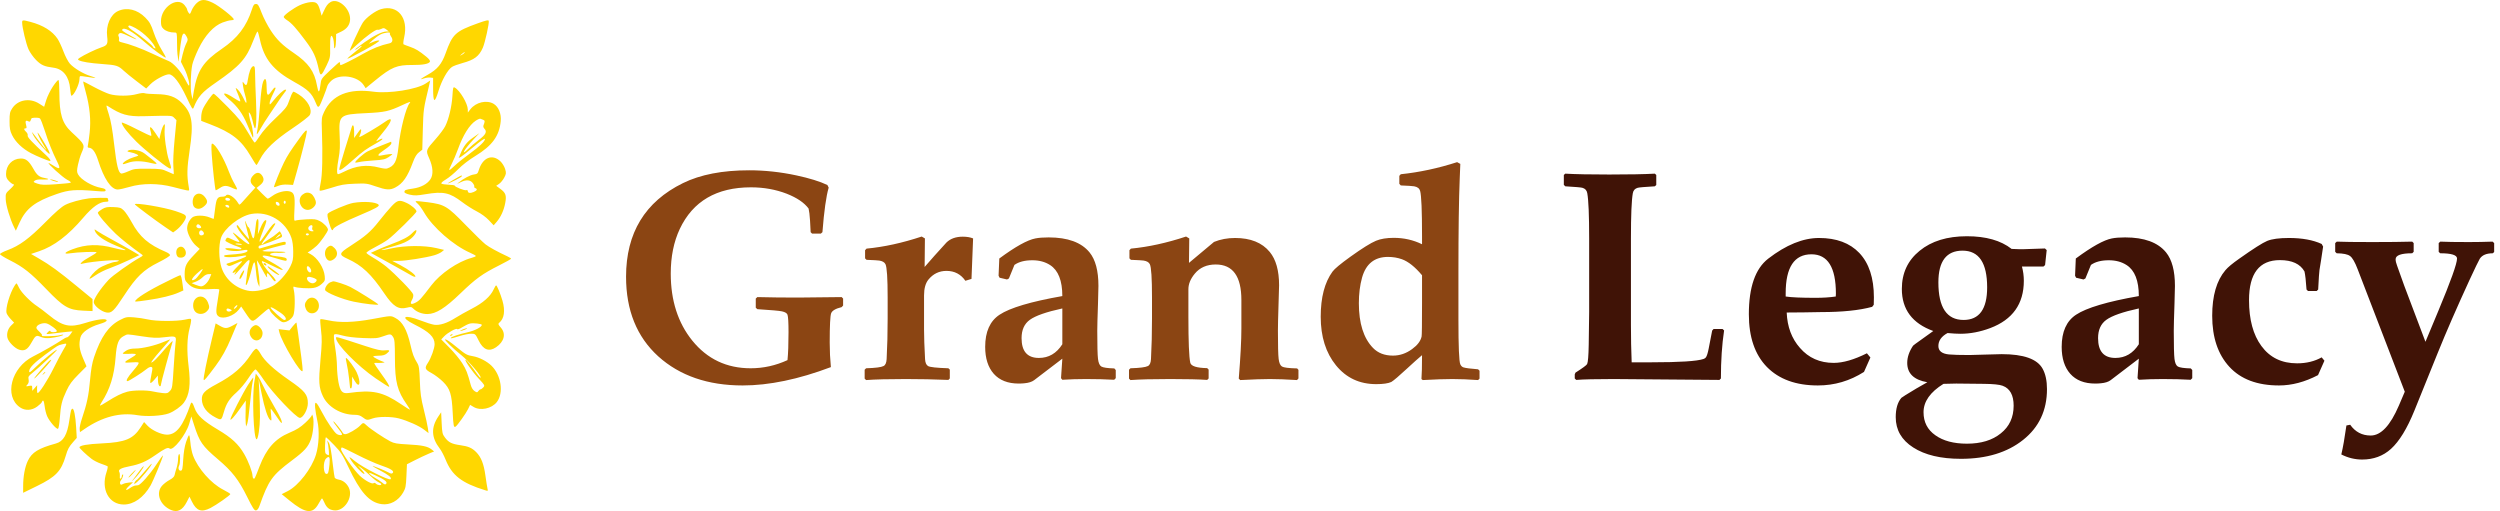 <svg width="587" height="120" viewBox="0 0 587 120" fill="none" xmlns="http://www.w3.org/2000/svg">
<path d="M197.961 71.739L197.619 72.115C196.206 72.457 195.386 72.936 195.158 73.551C194.93 74.143 194.816 76.445 194.816 80.455C194.816 82.392 194.908 84.306 195.09 86.197C187.479 89.068 180.575 90.504 174.377 90.504C166.219 90.504 159.611 88.225 154.553 83.668C149.517 79.088 146.999 72.856 146.999 64.972C146.999 54.695 151.454 47.369 160.363 42.994C164.442 40.989 169.626 39.986 175.915 39.986C179.561 39.986 183.252 40.385 186.989 41.183C190.065 41.843 192.492 42.595 194.27 43.438L194.577 44.054C193.985 46.059 193.495 49.545 193.107 54.513L192.731 54.855H190.681L190.339 54.513C190.339 54.08 190.293 53.191 190.202 51.847C190.111 50.48 189.997 49.523 189.86 48.976C188.858 47.608 187.149 46.446 184.733 45.489C182.136 44.487 179.333 43.985 176.325 43.985C168.259 43.985 162.688 47.244 159.611 53.761C158.199 56.769 157.492 60.255 157.492 64.22C157.492 70.554 159.178 75.807 162.551 79.977C166.06 84.306 170.629 86.471 176.257 86.471C179.242 86.471 182.124 85.833 184.904 84.557C185.064 82.962 185.144 80.774 185.144 77.994C185.144 75.738 185.064 74.371 184.904 73.893C184.768 73.528 184.335 73.266 183.605 73.106C182.99 72.97 181.065 72.799 177.829 72.594L177.453 72.252V70.099L177.829 69.757C181.133 69.848 184.597 69.882 188.22 69.859C190.316 69.837 193.449 69.802 197.619 69.757L197.961 70.099V71.739ZM228.483 55.982L228.244 62.066C228.221 63.069 228.176 64.208 228.107 65.484L226.672 65.929C225.601 64.379 224.12 63.605 222.229 63.605C220.52 63.605 219.107 64.288 217.99 65.655C217.307 66.498 216.965 67.74 216.965 69.381V77.379C216.965 79.042 217.045 81.355 217.204 84.317C217.25 85.16 217.489 85.707 217.922 85.958C218.355 86.209 219.938 86.38 222.673 86.471L223.015 86.778V88.863L222.673 89.205C219.323 89.068 215.996 89 212.692 89C208.614 89 205.503 89.08 203.361 89.239L203.02 88.897V86.812L203.361 86.471C205.549 86.402 206.905 86.231 207.429 85.958C207.884 85.753 208.135 85.206 208.181 84.317C208.34 81.355 208.42 78.176 208.42 74.781V69.894C208.42 65.336 208.249 62.716 207.907 62.032C207.679 61.577 207.189 61.292 206.438 61.178C206.164 61.132 205.173 61.075 203.464 61.007L203.122 60.665V58.751L203.464 58.375C207.565 57.988 211.883 57.042 216.418 55.538L217.17 55.982L217.102 62.682C218.514 61.041 220.223 59.127 222.229 56.94C223.163 56.028 224.439 55.572 226.057 55.572C227.014 55.572 227.823 55.709 228.483 55.982ZM261.979 88.795L261.604 89.171C259.689 89.057 257.491 89 255.007 89C253.07 89 251.213 89.057 249.436 89.171L249.128 88.795L249.436 84.215L242.805 89.273C242.281 89.661 241.529 89.9 240.549 89.991C240.161 90.037 239.706 90.06 239.182 90.06C236.652 90.06 234.704 89.296 233.337 87.769C231.993 86.243 231.32 84.135 231.32 81.446C231.32 77.892 232.448 75.374 234.704 73.893C237.142 72.275 242.053 70.816 249.436 69.518C249.436 65.894 248.479 63.468 246.564 62.237C245.402 61.485 244.012 61.109 242.395 61.109C240.617 61.109 239.216 61.474 238.19 62.203L236.892 65.382L236.447 65.621L234.704 65.211L234.465 64.732L234.636 60.699C238.396 57.919 241.221 56.347 243.112 55.982C243.91 55.823 244.947 55.743 246.223 55.743C250.712 55.743 253.913 56.917 255.827 59.264C257.217 60.973 257.912 63.593 257.912 67.125C257.912 67.991 257.878 69.381 257.81 71.295C257.696 74.485 257.639 76.616 257.639 77.686C257.639 81.127 257.696 83.326 257.81 84.283C257.924 85.217 258.186 85.81 258.596 86.061C259.029 86.311 260.043 86.459 261.638 86.505L261.979 86.881V88.795ZM249.436 80.831V72.423C245.676 73.243 243.135 74.132 241.813 75.089C240.515 76.023 239.865 77.459 239.865 79.395C239.865 82.495 241.221 84.044 243.933 84.044C246.234 84.044 248.068 82.973 249.436 80.831ZM304.875 88.863L304.533 89.239C302.027 89.08 299.908 89 298.176 89C296.581 89 294.257 89.08 291.203 89.239L290.861 88.897C291.271 83.816 291.477 79.897 291.477 77.14V70.44C291.477 64.88 289.471 62.101 285.461 62.101C283.365 62.101 281.724 62.818 280.539 64.254C279.536 65.462 279.035 66.681 279.035 67.911V74.303C279.035 80.204 279.183 83.828 279.479 85.172C279.662 85.969 280.983 86.391 283.444 86.436L283.786 86.778V88.863L283.444 89.205C281.507 89.068 278.614 89 274.763 89C270.684 89 267.574 89.08 265.432 89.239L265.09 88.897V86.812L265.432 86.471C267.619 86.402 268.975 86.231 269.499 85.958C269.955 85.753 270.205 85.206 270.251 84.317C270.41 81.355 270.49 78.176 270.49 74.781V69.894C270.49 65.336 270.319 62.716 269.978 62.032C269.75 61.577 269.26 61.292 268.508 61.178C268.234 61.132 267.243 61.075 265.534 61.007L265.192 60.665V58.751L265.534 58.375C269.636 57.988 273.954 57.042 278.488 55.538L279.24 55.982L279.172 61.725L285.051 56.803C286.555 56.188 288.207 55.88 290.007 55.88C293.63 55.88 296.341 56.974 298.142 59.161C299.6 60.938 300.329 63.547 300.329 66.988C300.329 67.376 300.284 68.959 300.192 71.739C300.101 74.519 300.056 76.502 300.056 77.686C300.056 81.127 300.113 83.326 300.227 84.283C300.34 85.217 300.603 85.81 301.013 86.061C301.423 86.311 302.608 86.459 304.567 86.505L304.875 86.847V88.863ZM347.395 88.897L347.053 89.239C344.82 89.08 342.803 89 341.003 89C339.294 89 336.981 89.08 334.064 89.239L333.757 89C333.848 87.883 333.894 86.015 333.894 83.394C333.073 84.078 331.9 85.126 330.373 86.539C328.482 88.294 327.251 89.342 326.682 89.684C325.952 90.025 324.768 90.196 323.127 90.196C319.23 90.196 316.086 88.727 313.693 85.787C311.301 82.848 310.104 79.042 310.104 74.371C310.104 69.837 311.027 66.305 312.873 63.775C313.352 63.115 314.764 61.941 317.111 60.255C319.846 58.295 321.84 57.053 323.093 56.529C324.187 56.074 325.576 55.846 327.263 55.846C329.632 55.846 331.843 56.347 333.894 57.35V55.435C333.894 49.443 333.745 45.911 333.449 44.84C333.29 44.247 332.823 43.883 332.048 43.746C331.683 43.678 330.635 43.609 328.903 43.541L328.562 43.165V41.285L328.903 40.909C333.278 40.453 337.688 39.508 342.131 38.072L342.883 38.482C342.883 38.574 342.837 39.702 342.746 41.866C342.541 46.765 342.438 54.125 342.438 63.946V74.986C342.438 81.389 342.587 84.91 342.883 85.548C343.065 85.935 343.316 86.174 343.635 86.266C344.136 86.425 345.275 86.573 347.053 86.71L347.395 87.052V88.897ZM333.894 71.056V64.63C332.253 62.67 330.681 61.417 329.177 60.87C328.151 60.505 327.058 60.323 325.896 60.323C322.751 60.323 320.723 61.941 319.812 65.177C319.31 66.977 319.06 68.982 319.06 71.192C319.06 75.909 320.165 79.407 322.375 81.686C323.537 82.893 325.098 83.497 327.058 83.497C328.675 83.497 330.179 82.984 331.569 81.959C332.823 81.047 333.563 80.068 333.791 79.019C333.859 78.701 333.894 76.046 333.894 71.056Z" fill="#8B4513"/>
<path d="M404.819 77.584C404.318 80.911 404.067 84.671 404.067 88.863L403.726 89.205L378.877 89C374.73 89 371.802 89.068 370.093 89.205L369.751 88.863V87.906L369.922 87.496C371.608 86.425 372.52 85.753 372.656 85.48C372.861 85.069 372.987 83.554 373.032 80.934L373.135 73.277V55.948C373.135 50.525 372.987 46.993 372.69 45.352C372.576 44.692 372.189 44.27 371.528 44.088C371.187 43.997 369.854 43.883 367.529 43.746L367.188 43.404V41.08L367.529 40.773C369.876 40.909 373.317 40.977 377.852 40.977C382.546 40.977 386.112 40.909 388.55 40.773L388.892 41.08V43.438L388.55 43.746C386.226 43.883 384.893 43.997 384.551 44.088C383.89 44.27 383.503 44.692 383.389 45.352C383.092 46.993 382.944 50.525 382.944 55.948V76.388C382.944 79.373 383.001 82.267 383.115 85.069H387.764C394.417 85.069 398.496 84.807 400 84.283C400.251 84.192 400.433 84.067 400.547 83.907C400.775 83.588 400.991 82.905 401.196 81.856L402.017 77.618L402.358 77.242H404.443L404.819 77.584ZM439.99 69.825C439.99 70.213 439.979 70.794 439.956 71.568L439.58 72.047C436.572 72.867 432.585 73.277 427.617 73.277C426.729 73.277 425.384 73.3 423.584 73.346C421.784 73.368 420.428 73.38 419.517 73.38C419.653 76.73 420.69 79.498 422.627 81.686C424.655 84.033 427.298 85.206 430.557 85.206C432.744 85.206 435.342 84.454 438.35 82.95L439.17 83.941L437.666 87.325C434.339 89.444 430.728 90.504 426.831 90.504C421.704 90.504 417.716 89.057 414.868 86.163C412.043 83.269 410.63 79.145 410.63 73.79C410.63 67.433 412.145 63.08 415.176 60.733C419.368 57.498 423.345 55.88 427.104 55.88C431.183 55.88 434.339 57.053 436.572 59.4C438.851 61.816 439.99 65.291 439.99 69.825ZM431.069 68.936C431.069 62.784 429.155 59.708 425.327 59.708C421.294 59.708 419.277 62.761 419.277 68.868V69.62C420.599 69.825 422.946 69.928 426.318 69.928C428.073 69.928 429.645 69.825 431.035 69.62C431.058 69.301 431.069 69.073 431.069 68.936ZM480.63 91.358C480.63 96.349 478.761 100.325 475.024 103.287C471.31 106.249 466.445 107.73 460.43 107.73C455.713 107.73 451.976 106.842 449.219 105.064C446.484 103.31 445.117 100.94 445.117 97.955C445.117 95.95 445.562 94.435 446.45 93.409C446.541 93.295 447.749 92.543 450.073 91.153C451.19 90.493 452.01 90.025 452.534 89.752C449.39 89.205 447.817 87.69 447.817 85.206C447.817 83.884 448.273 82.54 449.185 81.173C449.253 81.082 449.868 80.626 451.03 79.806C451.577 79.418 452.546 78.723 453.936 77.721C449.014 75.943 446.553 72.651 446.553 67.843C446.553 64.129 447.943 61.144 450.723 58.888C453.503 56.609 457.205 55.47 461.831 55.47C466.297 55.47 469.795 56.461 472.324 58.443C473.76 58.512 474.683 58.535 475.093 58.512C476.209 58.466 477.896 58.409 480.151 58.341L480.562 58.717L480.186 62.237L479.81 62.579H474.751C475.047 63.673 475.195 64.789 475.195 65.929C475.195 71.352 472.563 75.055 467.3 77.037C464.93 77.926 462.594 78.37 460.293 78.37C459.518 78.37 458.516 78.313 457.285 78.199C455.85 78.974 455.132 79.988 455.132 81.241C455.132 82.403 455.964 83.064 457.627 83.224C458.584 83.315 460.179 83.36 462.412 83.36C463.118 83.36 464.349 83.326 466.104 83.258C467.858 83.189 469.157 83.155 470 83.155C475.15 83.155 478.351 84.295 479.604 86.573C480.288 87.804 480.63 89.399 480.63 91.358ZM466.582 67.467C466.582 61.725 464.657 58.853 460.806 58.853C457.023 58.853 455.132 61.337 455.132 66.305C455.132 72.184 457.103 75.123 461.045 75.123C464.736 75.123 466.582 72.571 466.582 67.467ZM472.803 95.255C472.803 92.771 471.937 91.21 470.205 90.572C469.476 90.299 468.018 90.151 465.83 90.128L459.336 90.06C458.607 90.06 457.604 90.082 456.328 90.128C453.206 92.065 451.646 94.287 451.646 96.793C451.646 99.094 452.568 100.895 454.414 102.193C456.26 103.515 458.732 104.176 461.831 104.176C465.158 104.176 467.812 103.367 469.795 101.749C471.8 100.154 472.803 97.989 472.803 95.255ZM514.741 88.795L514.365 89.171C512.451 89.057 510.252 89 507.769 89C505.832 89 503.975 89.057 502.197 89.171L501.89 88.795L502.197 84.215L495.566 89.273C495.042 89.661 494.29 89.9 493.311 89.991C492.923 90.037 492.467 90.06 491.943 90.06C489.414 90.06 487.466 89.296 486.099 87.769C484.754 86.243 484.082 84.135 484.082 81.446C484.082 77.892 485.21 75.374 487.466 73.893C489.904 72.275 494.814 70.816 502.197 69.518C502.197 65.894 501.24 63.468 499.326 62.237C498.164 61.485 496.774 61.109 495.156 61.109C493.379 61.109 491.978 61.474 490.952 62.203L489.653 65.382L489.209 65.621L487.466 65.211L487.227 64.732L487.397 60.699C491.157 57.919 493.983 56.347 495.874 55.982C496.672 55.823 497.708 55.743 498.984 55.743C503.473 55.743 506.675 56.917 508.589 59.264C509.979 60.973 510.674 63.593 510.674 67.125C510.674 67.991 510.64 69.381 510.571 71.295C510.457 74.485 510.4 76.616 510.4 77.686C510.4 81.127 510.457 83.326 510.571 84.283C510.685 85.217 510.947 85.81 511.357 86.061C511.79 86.311 512.804 86.459 514.399 86.505L514.741 86.881V88.795ZM502.197 80.831V72.423C498.438 73.243 495.897 74.132 494.575 75.089C493.276 76.023 492.627 77.459 492.627 79.395C492.627 82.495 493.983 84.044 496.694 84.044C498.996 84.044 500.83 82.973 502.197 80.831ZM545.776 84.693L544.272 88.077C541.174 89.695 538.12 90.504 535.112 90.504C530.031 90.504 526.146 89.046 523.457 86.129C520.768 83.212 519.424 79.213 519.424 74.132C519.424 69.438 520.461 65.872 522.534 63.434C523.104 62.75 524.186 61.85 525.781 60.733C529.062 58.409 531.25 57.019 532.344 56.563C533.46 56.108 535.158 55.88 537.437 55.88C540.535 55.88 543.099 56.347 545.127 57.281L545.469 57.897C545.446 58.193 545.286 59.252 544.99 61.075L544.614 63.399C544.546 63.787 544.443 65.314 544.307 67.98L543.965 68.321H541.914L541.572 67.98C541.436 65.951 541.276 64.539 541.094 63.741C540.091 61.964 538.166 61.075 535.317 61.075C530.487 61.075 528.071 64.208 528.071 70.475C528.071 75.032 529.04 78.621 530.977 81.241C532.959 83.953 535.75 85.309 539.351 85.309C541.538 85.309 543.464 84.841 545.127 83.907L545.776 84.693ZM585.63 59.161L585.322 59.469C583.818 59.469 582.793 59.902 582.246 60.768C581.95 61.269 581.141 62.944 579.819 65.792C576.834 72.286 574.362 77.96 572.402 82.814L566.899 96.417C565.19 100.632 563.356 103.629 561.396 105.406C559.551 107.07 557.295 107.901 554.629 107.901C552.943 107.901 551.313 107.503 549.741 106.705C550.129 105.087 550.527 102.82 550.938 99.903L551.826 99.732C553.011 101.419 554.618 102.262 556.646 102.262C559.038 102.262 561.237 99.926 563.242 95.255L564.644 91.974L553.569 63.194C552.931 61.531 552.339 60.505 551.792 60.118C551.268 59.708 550.22 59.492 548.647 59.469L548.306 59.127V57.076L548.682 56.734C550.14 56.803 552.931 56.837 557.056 56.837C560.884 56.837 563.994 56.803 566.387 56.734L566.729 57.076V59.127L566.387 59.469C563.789 59.469 562.49 59.936 562.49 60.87C562.49 61.28 562.604 61.782 562.832 62.374C563.197 63.422 563.755 64.983 564.507 67.057L569.497 80.25L572.505 73.038C575.444 65.997 576.914 61.884 576.914 60.699C576.914 59.879 575.592 59.469 572.949 59.469L572.607 59.127V57.076L572.983 56.734C574.305 56.803 576.538 56.837 579.683 56.837C581.46 56.837 583.317 56.803 585.254 56.734L585.63 57.076V59.161Z" fill="#401306"/>
<path fill-rule="evenodd" clip-rule="evenodd" d="M46.214 0.698C45.768 1.095 45.224 1.875 45.004 2.431C44.627 3.386 44.585 3.417 44.271 2.981C44.087 2.727 43.937 2.386 43.937 2.224C43.937 2.061 43.662 1.597 43.325 1.192C41.599 -0.887 37.795 1.716 37.795 4.976C37.795 6.001 37.901 6.323 38.389 6.781C38.973 7.329 39.913 7.637 41.005 7.637C41.545 7.637 41.557 7.686 41.566 9.97C41.571 11.254 41.62 12.52 41.675 12.783C41.73 13.046 41.798 13.639 41.826 14.099C41.861 14.659 41.935 14.422 42.049 13.381C42.547 8.849 42.754 7.876 43.217 7.876C43.346 7.876 43.618 8.2 43.819 8.595C44.159 9.26 44.152 9.381 43.728 10.211C43.475 10.704 43.091 11.873 42.874 12.808L42.479 14.509L43.331 16.223C44.101 17.772 44.697 20.084 44.327 20.084C44.246 20.084 43.849 19.42 43.445 18.609C42.574 16.859 40.673 14.741 39.614 14.339C39.198 14.181 37.517 13.419 35.877 12.645C33.193 11.378 30.352 10.328 28.499 9.918C27.996 9.807 27.853 9.659 27.936 9.335C27.998 9.097 27.957 8.736 27.846 8.535C27.714 8.296 27.765 8.067 27.993 7.875C28.277 7.637 28.682 7.745 30.151 8.452C31.145 8.93 31.995 9.285 32.04 9.24C32.085 9.194 31.326 8.734 30.355 8.218C29.383 7.701 28.622 7.17 28.663 7.038C28.937 6.16 31.07 7.308 34.016 9.919C35.799 11.499 38.768 13.673 38.925 13.513C38.985 13.453 38.554 12.644 37.968 11.715C37.382 10.787 36.548 8.978 36.114 7.695C35.443 5.708 35.15 5.183 34.137 4.148C32.255 2.226 29.805 1.634 27.712 2.596C25.933 3.415 24.844 5.945 25.157 8.532C25.375 10.335 25.207 10.654 23.788 11.125C22.545 11.538 19.723 12.897 18.706 13.572C18.265 13.865 18.22 13.979 18.487 14.13C19.157 14.51 21.083 14.823 24.071 15.037C27.348 15.273 27.782 15.41 29.055 16.612C29.51 17.041 30.882 18.155 32.105 19.087L34.328 20.782L35.294 19.798C36.334 18.739 38.735 17.451 39.669 17.451C40.674 17.45 42.171 19.399 43.77 22.788C45.064 25.53 45.248 25.807 45.447 25.309C46.505 22.666 47.39 21.666 50.699 19.381C56.319 15.498 57.833 13.809 59.425 9.647C59.898 8.41 60.362 7.397 60.457 7.397C60.551 7.397 60.809 8.252 61.031 9.297C61.998 13.854 64.153 16.516 69.085 19.24C72.323 21.029 73.222 21.89 74.094 24.039C74.555 25.176 74.692 25.286 75.049 24.811C75.272 24.515 76.587 21.172 76.879 20.158C76.963 19.87 77.393 19.312 77.836 18.918C79.723 17.238 84.002 17.84 85.386 19.979L85.856 20.706L88.105 18.871C91.935 15.746 93.177 15.233 96.85 15.259C99.321 15.275 100.747 14.999 100.95 14.463C101.033 14.244 100.713 13.816 100.088 13.31C98.369 11.918 97.616 11.46 96.265 10.989C95.542 10.738 94.861 10.475 94.75 10.406C94.64 10.336 94.705 9.604 94.896 8.779C95.954 4.196 93.384 1.042 89.486 2.139C88.156 2.513 85.942 4.141 85.201 5.29C84.496 6.384 81.93 11.945 82.132 11.945C82.197 11.945 82.958 11.287 83.822 10.482C85.837 8.606 88.26 6.847 88.641 6.985C88.804 7.044 89.207 6.954 89.536 6.786C90.053 6.522 90.215 6.543 90.717 6.933L91.299 7.387L90.77 7.392C89.748 7.402 87.884 8.312 85.646 9.893C84.403 10.771 83.386 11.545 83.386 11.612C83.386 11.768 83.859 11.495 84.391 11.033C84.619 10.834 84.861 10.727 84.929 10.796C84.996 10.864 84.243 11.537 83.254 12.291C82.266 13.045 81.512 13.717 81.579 13.784C81.645 13.852 83.414 12.964 85.509 11.812C87.844 10.528 89.209 9.648 89.034 9.538C88.877 9.44 88.26 9.564 87.662 9.814L86.575 10.268L87.52 9.409C88.039 8.936 88.859 8.344 89.341 8.093C90.219 7.636 91.791 7.457 91.557 7.841C91.488 7.953 91.585 8.249 91.772 8.499C92.345 9.267 92.215 10.002 91.476 10.164C89.331 10.634 87.451 11.385 85.157 12.688C82.847 14.001 80.263 15.296 79.954 15.296C79.893 15.296 79.843 15.135 79.843 14.937C79.843 14.74 79.781 14.578 79.706 14.578C79.631 14.578 78.632 15.461 77.487 16.539C75.447 18.461 75.402 18.527 75.255 19.831C75.022 21.894 74.761 21.985 74.432 20.116C73.841 16.766 72.43 14.78 68.976 12.435C66.347 10.649 65.023 9.361 63.603 7.205C62.85 6.06 61.875 4.181 61.437 3.029C60.759 1.245 60.561 0.934 60.103 0.934C59.664 0.934 59.491 1.164 59.16 2.191C57.854 6.233 55.778 8.955 52.088 11.468C47.733 14.433 46.327 16.557 45.515 21.4L45.194 23.315L44.935 22.118C44.651 20.807 44.768 17.066 45.151 15.177C45.284 14.518 45.935 12.855 46.598 11.481C48.133 8.294 50.167 6.071 52.273 5.279C53.025 4.996 53.895 4.764 54.207 4.764C54.52 4.764 54.827 4.679 54.89 4.576C55.084 4.257 51.463 1.379 49.961 0.658C48.11 -0.23 47.247 -0.221 46.214 0.698ZM77.598 0.492C76.944 0.891 76.594 1.359 76.017 2.61L75.521 3.687L75.176 2.49C74.662 0.705 74.292 0.387 72.874 0.506C72.225 0.56 71.108 0.88 70.394 1.216C68.862 1.936 66.623 3.568 66.618 3.967C66.616 4.121 66.96 4.464 67.382 4.73C68.445 5.399 69.542 6.616 71.748 9.578C73.659 12.142 74.19 13.304 74.888 16.441C75.24 18.025 75.494 17.867 76.698 15.323C77.531 13.562 77.558 13.419 77.514 11.065C77.468 8.59 77.737 7.749 78.189 8.954C78.319 9.3 78.427 10.033 78.429 10.584C78.432 11.319 78.493 11.491 78.661 11.227C78.787 11.03 78.897 10.222 78.904 9.432L78.917 7.996L80.109 7.429C81.498 6.768 82.203 5.768 82.204 4.455C82.206 1.899 79.339 -0.568 77.598 0.492ZM112.205 5.464C106.916 7.368 106.244 7.994 104.624 12.528C103.726 15.043 102.671 16.305 100.423 17.554C98.671 18.527 98.382 18.832 99.63 18.391C100.032 18.25 100.66 18.168 101.027 18.211L101.693 18.288V20.728C101.693 24.185 102.038 24.355 102.958 21.353C103.73 18.835 105.101 16.394 106.125 15.715C106.462 15.491 107.569 15.082 108.585 14.806C111.392 14.044 112.491 13.213 113.377 11.183C113.89 10.007 114.89 5.471 114.761 4.904C114.702 4.646 114.132 4.771 112.205 5.464ZM5.2 5.303C5.207 6.45 6.132 10.324 6.698 11.578C7.026 12.303 7.818 13.428 8.46 14.077C9.654 15.288 10.412 15.624 12.562 15.898C14.83 16.187 16.245 17.999 16.476 20.91C16.544 21.772 16.675 22.477 16.767 22.477C17.343 22.477 18.661 19.754 18.661 18.565C18.661 18.259 18.713 17.957 18.775 17.894C18.838 17.83 19.661 17.911 20.605 18.074C21.549 18.236 22.356 18.334 22.399 18.291C22.441 18.248 21.91 18.046 21.218 17.841C19.591 17.361 17.325 15.994 16.388 14.928C15.982 14.466 15.312 13.185 14.901 12.08C14.49 10.976 13.865 9.64 13.514 9.112C12.29 7.276 10.108 5.917 7.131 5.135C5.301 4.654 5.196 4.664 5.2 5.303ZM30.125 6.189C30.049 6.314 30.594 6.81 31.336 7.291C32.958 8.342 35.906 10.728 35.906 10.989C35.906 11.092 36.067 11.239 36.265 11.316C36.568 11.434 36.582 11.371 36.349 10.922C35.508 9.297 33.011 7.067 31.111 6.247C30.315 5.903 30.3 5.902 30.125 6.189ZM108.425 12.684C107.916 13.106 107.906 13.139 108.353 12.917C108.638 12.776 108.937 12.554 109.016 12.423C109.23 12.073 109.087 12.136 108.425 12.684ZM58.738 16.469C58.535 16.983 58.297 17.955 58.209 18.629C58.019 20.076 57.808 20.285 57.284 19.549C56.912 19.027 56.904 19.052 57.065 20.203C57.157 20.861 57.377 21.817 57.553 22.328C57.73 22.838 57.871 23.538 57.868 23.884C57.863 24.381 57.718 24.212 57.171 23.068C56.791 22.275 56.192 21.359 55.84 21.034C55.164 20.41 55.167 20.435 55.997 22.423C56.287 23.117 56.47 23.74 56.404 23.807C56.338 23.873 55.712 23.545 55.012 23.076C52.58 21.445 51.738 21.637 53.798 23.352C55.762 24.988 56.96 26.661 58.099 29.357C58.641 30.642 59.187 31.908 59.312 32.171C59.658 32.904 59.363 30.165 58.974 29.036C58.797 28.522 58.581 27.671 58.494 27.145C58.35 26.274 58.367 26.228 58.681 26.632C58.872 26.877 59.133 27.577 59.263 28.188C59.392 28.799 59.598 29.568 59.721 29.897C60.128 30.988 60.318 27.951 60.11 23.684C60.005 21.506 59.91 18.782 59.9 17.63C59.885 15.855 59.823 15.535 59.494 15.536C59.264 15.536 58.957 15.915 58.738 16.469ZM61.77 19.213C61.528 19.8 61.271 21.749 61.057 24.627C60.873 27.101 60.61 29.636 60.471 30.261C60.333 30.886 60.264 31.442 60.318 31.496C60.371 31.55 60.76 30.97 61.18 30.207C61.601 29.445 62.467 28.066 63.105 27.145C63.742 26.223 64.682 24.823 65.193 24.033C65.704 23.243 66.406 22.247 66.753 21.819C67.24 21.217 67.298 21.041 67.009 21.041C66.597 21.041 65.238 22.308 64.063 23.788C63.398 24.625 63.307 24.675 63.307 24.2C63.307 23.903 63.626 23.02 64.016 22.238C64.787 20.69 64.825 20.562 64.52 20.562C64.408 20.562 64.019 20.998 63.655 21.53C62.845 22.713 62.609 22.47 62.598 20.442C62.589 18.481 62.268 18.006 61.77 19.213ZM12.449 20.27C11.853 21.155 11.141 22.597 10.865 23.476L10.365 25.072L9.16 24.313C6.963 22.929 4.183 23.423 2.873 25.429C2.315 26.283 2.244 26.622 2.244 28.444C2.244 30.139 2.345 30.704 2.824 31.693C3.622 33.337 5.227 34.879 7.263 35.958C8.637 36.685 11.336 37.796 11.73 37.796C12.048 37.796 11.659 37.218 10.817 36.44C7.457 33.337 6.38 32.183 6.497 31.81C6.566 31.587 6.412 31.222 6.145 30.978C5.587 30.466 5.533 30.137 6.007 30.137C6.274 30.137 6.3 29.978 6.132 29.385C5.87 28.458 6.032 28.145 6.613 28.46C6.966 28.652 7.085 28.604 7.205 28.222C7.287 27.959 7.427 27.729 7.516 27.712C8.237 27.574 9.144 27.618 9.38 27.802C9.537 27.924 10.045 29.216 10.509 30.673C11.377 33.395 12.295 35.686 13.486 38.096C14.271 39.684 14.056 39.856 12.52 38.873C12.005 38.544 11.515 38.275 11.43 38.275C10.999 38.275 14.716 41.654 15.722 42.176C16.507 42.584 16.774 42.827 16.535 42.918C16.341 42.993 14.756 43.151 13.015 43.27C10.381 43.45 9.669 43.425 8.785 43.12C7.789 42.776 7.749 42.73 8.171 42.413C8.471 42.188 9.077 42.1 9.981 42.15C11.508 42.234 11.805 42.003 10.453 41.782C9.232 41.583 8.67 41.125 7.847 39.655C6.794 37.778 6.075 37.193 4.852 37.22C2.862 37.264 1.417 38.797 1.417 40.866C1.417 41.622 1.573 41.987 2.144 42.565C2.544 42.97 3.033 43.302 3.23 43.302C3.432 43.302 3.088 43.762 2.444 44.353C1.308 45.397 1.299 45.416 1.341 46.807C1.382 48.178 2.387 51.525 3.304 53.344L3.721 54.17L4.556 52.339C6.107 48.936 8.214 47.311 13.372 45.538C16.2 44.567 17.727 44.452 22.5 44.85C24.503 45.017 24.803 44.994 24.803 44.672C24.803 44.422 24.475 44.245 23.799 44.13C21.673 43.768 18.951 42.17 18.306 40.906C18.027 40.359 18.027 40.03 18.307 38.677C18.487 37.804 18.853 36.589 19.12 35.976C19.992 33.979 19.989 33.971 16.824 31.036C14.601 28.974 13.942 26.845 13.939 21.713C13.938 20.174 13.846 18.858 13.735 18.788C13.623 18.718 13.045 19.385 12.449 20.27ZM99.978 19.595C97.878 20.994 91.296 22.034 87.726 21.531C81.848 20.702 77.951 22.301 76.087 26.307C75.505 27.556 75.479 27.776 75.582 30.615C75.793 36.491 75.681 41.193 75.288 42.943C75.081 43.864 74.985 44.69 75.074 44.777C75.163 44.864 76.406 44.556 77.835 44.092C80.04 43.377 80.862 43.232 83.268 43.137C85.964 43.031 86.205 43.062 88.214 43.762C90.666 44.617 91.576 44.673 92.785 44.04C94.591 43.095 95.662 41.568 96.957 38.09C97.418 36.849 97.826 36.178 98.379 35.751L99.153 35.153L99.282 30.431C99.412 25.703 99.429 25.583 100.709 20.263C100.891 19.506 101.028 18.895 101.012 18.905C100.997 18.916 100.531 19.226 99.978 19.595ZM20.119 21.579C21.077 25.031 21.381 28.193 21.045 31.203C20.898 32.525 20.714 33.85 20.637 34.146C20.538 34.526 20.599 34.685 20.846 34.685C21.676 34.685 22.399 35.66 23.02 37.615C24.415 42.003 26.09 44.498 27.642 44.498C28.026 44.498 29.271 44.223 30.41 43.885C33.427 42.992 37.193 43.001 40.632 43.908C41.995 44.268 43.419 44.616 43.796 44.682C44.476 44.802 44.48 44.795 44.319 43.873C43.853 41.216 43.894 39.527 44.528 35.283C45.496 28.804 45.14 26.628 42.71 24.191C41.23 22.706 39.607 22.139 36.732 22.104C35.433 22.087 34.18 21.99 33.948 21.887C33.705 21.78 32.947 21.866 32.161 22.089C30.423 22.583 27.386 22.587 25.732 22.097C25.026 21.888 23.37 21.134 22.051 20.422C20.733 19.709 19.606 19.126 19.546 19.126C19.487 19.126 19.744 20.23 20.119 21.579ZM106.229 22.547C106.072 25.026 105.37 27.973 104.542 29.628C104.237 30.237 103.222 31.597 102.286 32.65C99.957 35.271 99.944 35.308 100.757 37.132C101.689 39.221 101.796 41 101.055 42.105C100.299 43.232 98.83 44.009 96.941 44.28C95.189 44.532 94.961 44.626 94.961 45.094C94.961 45.295 95.455 45.534 96.243 45.712C97.31 45.955 97.917 45.937 99.856 45.61C104.13 44.888 105.557 45.196 108.568 47.488C109.491 48.191 111.013 49.157 111.95 49.635C112.973 50.157 114.104 50.983 114.782 51.704L115.911 52.904L116.619 52.088C117.592 50.964 118.317 49.364 118.633 47.639C118.959 45.864 118.747 45.274 117.435 44.312L116.507 43.63L117.189 43.167C117.564 42.912 118.104 42.257 118.39 41.712C118.865 40.805 118.883 40.632 118.602 39.681C118.431 39.105 117.944 38.306 117.512 37.893C115.586 36.052 113.311 36.983 112.408 39.983C112.178 40.749 112.038 40.868 111.238 40.976C110.385 41.092 108.824 41.925 107.647 42.892C107.22 43.242 107.297 43.231 108.067 42.832C109.393 42.145 110.4 42.193 111.003 42.971C111.271 43.315 111.431 43.693 111.36 43.81C111.288 43.927 111.396 44.088 111.599 44.167C112.179 44.392 112.035 44.733 111.213 45.083C110.39 45.434 109.843 45.342 109.843 44.854C109.843 44.676 109.666 44.59 109.428 44.653C108.993 44.768 106.773 43.88 106.77 43.59C106.768 43.497 106.113 43.398 105.314 43.37C104.514 43.342 103.762 43.221 103.643 43.1C103.512 42.967 103.921 42.588 104.686 42.137C105.378 41.728 106.672 40.655 107.561 39.751C108.57 38.725 110.1 37.545 111.637 36.608C115.578 34.204 117.252 31.902 117.572 28.443C117.731 26.726 117.076 25.1 115.941 24.399C114.321 23.398 111.75 23.981 110.458 25.642L109.848 26.427L109.84 25.709C109.825 24.324 107.98 21.218 106.79 20.572C106.402 20.362 106.356 20.526 106.229 22.547ZM68.403 22.298C68.221 22.725 67.898 23.581 67.683 24.2C67.369 25.106 66.786 25.801 64.672 27.79C63.053 29.313 61.659 30.874 61.027 31.872C60.464 32.761 59.913 33.488 59.803 33.488C59.693 33.488 58.933 32.33 58.114 30.915C56.878 28.777 56.101 27.804 53.527 25.17C51.822 23.426 50.311 21.998 50.169 21.998C49.846 21.998 48.056 24.562 47.591 25.69C47.4 26.152 47.244 26.947 47.244 27.455V28.379L49.311 29.17C54.379 31.11 56.645 32.878 58.807 36.579C59.506 37.775 60.14 38.754 60.216 38.753C60.292 38.753 60.664 38.151 61.043 37.417C62.239 35.098 64.467 32.967 68.623 30.167C70.772 28.719 72.546 27.352 72.741 26.992C73.433 25.713 72.273 23.546 70.175 22.198C69.595 21.825 69.033 21.52 68.926 21.52C68.82 21.52 68.584 21.87 68.403 22.298ZM94.488 24.666C91.311 26.149 90.391 26.354 85.93 26.568C79.693 26.867 79.513 27.021 79.748 31.873C79.866 34.321 79.814 35.512 79.517 37.097C79.078 39.45 79.025 40.908 79.378 40.908C79.512 40.908 80.123 40.651 80.736 40.338C83.557 38.894 86.133 38.585 89.023 39.343C89.796 39.547 90.625 39.649 90.864 39.571C92.621 38.996 93.185 37.945 93.552 34.565C94.004 30.398 95.297 25.304 96.175 24.231C96.551 23.772 96.218 23.858 94.488 24.666ZM25.535 26.78C26.035 28.356 26.388 30.349 26.815 34.001C27.379 38.827 27.778 40.488 28.435 40.744C28.593 40.805 29.356 40.571 30.129 40.224C31.436 39.636 31.763 39.593 34.74 39.614C37.682 39.634 38.057 39.688 39.316 40.272C40.07 40.622 40.726 40.908 40.773 40.908C40.821 40.908 40.793 40.099 40.71 39.111C40.617 37.994 40.726 35.589 40.997 32.763L41.434 28.212L40.907 27.678C40.335 27.098 40.572 27.111 33.661 27.287C30.005 27.38 28.407 26.928 25.355 24.937C24.859 24.613 24.864 24.665 25.535 26.78ZM111.691 28.348C110.205 29.334 108.729 31.714 107.495 35.115C107.099 36.208 106.459 37.711 106.072 38.454C105.686 39.198 105.422 39.859 105.485 39.924C105.549 39.988 106.104 39.549 106.718 38.946C107.332 38.344 108.973 37.027 110.364 36.02C112.562 34.429 113.858 33.184 113.858 32.664C113.858 32.369 112.878 33.054 110.83 34.781C109.688 35.745 108.516 36.662 108.226 36.819L107.7 37.104L108.075 36.194C108.855 34.301 109.588 33.349 111.06 32.319L112.559 31.269L111.237 32.678C109.072 34.983 107.959 36.91 109.902 34.988C110.454 34.442 111.596 33.475 112.441 32.84C114.066 31.617 114.418 30.909 113.743 30.225C113.52 29.999 113.425 29.673 113.517 29.448C113.89 28.534 113.88 28.282 113.464 28.135C113.226 28.051 112.925 27.935 112.795 27.878C112.665 27.82 112.169 28.032 111.691 28.348ZM90.321 28.666C89.079 29.578 84.49 32.293 84.38 32.181C84.332 32.132 84.407 31.875 84.548 31.609C84.688 31.343 84.803 30.884 84.803 30.589C84.803 30.155 84.645 30.278 83.976 31.231L83.15 32.409V30.914C83.15 29.426 82.844 28.93 82.56 29.957C82.478 30.253 81.762 32.568 80.967 35.102C80.173 37.635 79.586 39.771 79.663 39.848C79.904 40.093 80.695 39.529 83.058 37.431C85.301 35.441 85.836 35.062 88.672 33.456C89.436 33.024 89.937 32.629 89.787 32.578C89.636 32.527 89.25 32.66 88.929 32.872C88.609 33.085 88.347 33.197 88.347 33.121C88.347 33.044 89.035 32.153 89.878 31.14C92.195 28.354 92.414 27.129 90.321 28.666ZM28.583 28.804C28.583 29.418 30.05 31.317 32.04 33.279C33.966 35.178 38.389 38.769 39.633 39.444C40.31 39.81 40.316 39.535 39.677 37.654C39.069 35.867 38.511 31.806 38.667 30.316C38.733 29.691 38.727 29.179 38.654 29.179C38.408 29.179 37.959 30.236 37.688 31.449L37.42 32.65L36.511 31.274C35.338 29.497 34.956 29.408 35.412 31.018C35.529 31.435 35.569 31.834 35.5 31.904C35.431 31.974 33.846 31.242 31.979 30.277C30.111 29.313 28.583 28.65 28.583 28.804ZM70.244 32.59C68.168 35.46 67.473 36.544 66.666 38.167C65.812 39.885 64.222 43.829 64.336 43.945C64.38 43.99 64.822 43.854 65.317 43.644C65.885 43.404 66.698 43.292 67.512 43.342L68.805 43.421L69.723 40.19C70.738 36.619 72.047 31.396 72.047 30.921C72.047 30.288 71.63 30.674 70.244 32.59ZM7.841 31.788C8.401 32.87 11.228 36.121 11.61 36.121C11.874 36.121 11.366 35.09 9.986 32.83C8.84 30.95 8.548 30.649 9.059 31.872C9.345 32.558 9.642 33.1 10.631 34.744C11.203 35.696 10.601 35.048 9.3 33.314C7.381 30.754 7.218 30.584 7.841 31.788ZM89.528 34.185C88.293 34.675 86.864 35.28 86.35 35.529C85.396 35.992 83.213 37.94 83.418 38.147C83.48 38.21 83.897 38.166 84.344 38.049C84.791 37.931 86.32 37.761 87.741 37.67C89.946 37.529 90.456 37.416 91.225 36.901C91.721 36.568 92.126 36.253 92.126 36.2C92.126 36.09 90.738 36.252 89.587 36.496C88.368 36.755 88.654 36.234 90.349 35.105C91.256 34.502 91.882 33.915 91.885 33.667C91.888 33.437 91.863 33.259 91.831 33.271C91.798 33.284 90.762 33.695 89.528 34.185ZM49.708 36.181C49.899 39.076 50.494 44.52 50.634 44.662C50.688 44.717 51.137 44.483 51.632 44.142C52.606 43.473 53.237 43.488 54.74 44.214C55.161 44.418 55.567 44.523 55.641 44.448C55.715 44.373 55.458 43.788 55.071 43.148C54.684 42.509 54.097 41.254 53.765 40.36C52.543 37.059 50.552 33.727 49.803 33.727C49.623 33.727 49.595 34.471 49.708 36.181ZM30.028 35.38C29.797 35.529 29.969 35.636 30.619 35.75C31.123 35.839 31.793 36.053 32.108 36.226C32.666 36.533 32.647 36.551 31.378 36.925C30.117 37.296 28.819 38.1 28.819 38.509C28.819 38.618 29.377 38.491 30.059 38.226C31.385 37.712 33.364 37.742 35.592 38.31C36.164 38.456 36.689 38.519 36.758 38.449C36.826 38.379 36.371 37.931 35.745 37.455C35.118 36.977 34.314 36.347 33.957 36.055C33.005 35.275 30.786 34.894 30.028 35.38ZM59.496 41.143C58.67 41.979 58.632 42.801 59.385 43.518L59.952 44.057L58.83 45.295C58.213 45.976 57.373 46.91 56.963 47.371C56.247 48.175 56.206 48.189 55.942 47.73C55.096 46.262 53.451 45.247 53.032 45.935C52.951 46.066 52.593 46.174 52.236 46.174C51.046 46.174 50.792 46.594 50.499 49.049C50.35 50.298 50.211 51.349 50.19 51.383C50.169 51.418 49.741 51.272 49.239 51.06C47.873 50.482 45.758 50.495 45.114 51.084C44.379 51.758 43.937 52.724 43.937 53.655C43.937 54.771 44.999 56.817 46.036 57.699L46.903 58.437L45.521 59.89C43.71 61.795 43.373 62.481 43.358 64.289C43.348 65.607 43.422 65.849 44.036 66.499C45.177 67.707 46.415 68.046 49.139 67.894C50.84 67.799 51.496 67.839 51.496 68.038C51.496 68.191 51.336 69.231 51.142 70.35C50.636 73.261 50.67 73.852 51.377 74.32C52.438 75.025 54.929 74.171 56.051 72.719L56.634 71.964L57.58 73.371C59.235 75.834 59.142 75.816 61.132 74.041C62.08 73.195 62.95 72.504 63.065 72.504C63.181 72.504 63.342 72.715 63.423 72.974C63.592 73.514 65.556 75.341 66.26 75.613C67.002 75.901 68.477 75.021 68.876 74.053C69.256 73.133 69.325 69.573 68.992 68.118C68.808 67.318 68.831 67.222 69.172 67.354C69.885 67.632 72.445 67.782 73.563 67.612C74.301 67.5 74.944 67.197 75.508 66.695C76.293 65.997 76.343 65.869 76.244 64.823C76.06 62.886 74.53 60.519 72.905 59.657L72.227 59.297L72.905 58.853C73.278 58.609 73.92 58.107 74.332 57.737C75.177 56.98 77.008 54.384 77.008 53.946C77.008 53.421 76.031 52.391 75.054 51.885C74.224 51.456 73.789 51.402 71.946 51.498C70.767 51.56 69.622 51.689 69.4 51.786C69.029 51.948 69.009 51.736 69.141 49.081C69.301 45.846 69.089 45.149 67.869 44.907C66.837 44.702 65.081 45.18 64.03 45.952C63.505 46.337 62.991 46.653 62.888 46.653C62.785 46.653 62.148 46.086 61.472 45.393L60.245 44.133L61.067 43.468C61.962 42.744 62.11 42.051 61.543 41.23C60.967 40.398 60.261 40.368 59.496 41.143ZM106.654 42.119C105.744 42.634 105.065 43.056 105.145 43.058C105.53 43.069 108.425 41.591 108.425 41.384C108.425 41.09 108.603 41.017 106.654 42.119ZM12.51 42.469C13.09 42.653 13.6 42.766 13.644 42.721C13.765 42.598 12.27 42.102 11.835 42.121C11.627 42.13 11.931 42.286 12.51 42.469ZM71.016 45.713C69.67 46.785 70.557 49.286 72.284 49.286C73.138 49.286 74.173 48.367 74.173 47.609C74.173 46.908 73.547 45.757 73.005 45.463C72.314 45.089 71.703 45.165 71.016 45.713ZM45.692 45.954C45.083 46.635 45.088 48.257 45.7 48.711C46.378 49.213 47.123 49.118 47.935 48.427C48.822 47.67 48.848 47.154 48.05 46.192C47.32 45.314 46.351 45.216 45.692 45.954ZM20.905 46.575C19.01 46.814 16.524 47.494 15.351 48.092C14.435 48.559 13.03 49.784 10.626 52.209C6.845 56.024 4.575 57.697 1.772 58.733C0.797 59.093 0 59.514 0 59.668C0 59.823 1.037 60.469 2.303 61.105C5.482 62.702 7.162 64.032 10.887 67.903C14.929 72.103 16.106 72.79 19.523 72.942L21.732 73.04L21.729 71.635L21.725 70.23L18.007 67.171C13.824 63.729 11.705 62.186 9.083 60.671L7.282 59.631L9.168 58.995C12.674 57.812 16.007 55.283 19.551 51.119C21.728 48.561 23.417 47.371 24.871 47.371C25.404 47.371 25.529 47.284 25.419 46.992C25.34 46.784 25.276 46.568 25.276 46.513C25.276 46.397 21.944 46.443 20.905 46.575ZM52.913 46.756C52.913 47 53.127 47.131 53.523 47.131C54.264 47.131 54.183 46.569 53.426 46.456C53.086 46.406 52.913 46.506 52.913 46.756ZM66.614 47.49C66.614 47.688 66.721 47.849 66.85 47.849C66.98 47.849 67.087 47.688 67.087 47.49C67.087 47.293 66.98 47.131 66.85 47.131C66.721 47.131 66.614 47.293 66.614 47.49ZM91.977 48.388C91.32 49.079 89.964 50.689 88.965 51.965C87.07 54.385 85.77 55.506 82.207 57.795C79.54 59.508 79.485 59.807 81.655 60.794C84.993 62.311 87.188 64.385 90.245 68.908C92.314 71.968 93.56 72.748 95.566 72.236C96.469 72.005 96.621 72.032 97.085 72.502C97.833 73.26 99.175 73.761 100.392 73.737C102.379 73.697 104.484 72.376 108.087 68.907C111.72 65.408 113.256 64.298 117.224 62.301C118.751 61.533 120 60.834 120 60.747C120 60.661 119.601 60.406 119.114 60.18C116.797 59.108 114.88 58.057 113.999 57.376C113.467 56.965 111.384 54.935 109.37 52.865C104.996 48.368 104.407 48.014 100.403 47.481C98.929 47.285 97.67 47.178 97.605 47.244C97.54 47.31 97.751 47.575 98.075 47.832C98.398 48.09 99.075 49.017 99.58 49.892C101.583 53.362 106.461 57.628 110.406 59.359C111.131 59.677 111.726 60.014 111.728 60.108C111.73 60.201 111.28 60.4 110.728 60.55C107.481 61.428 103.368 64.241 101.251 67.032C98.875 70.163 98.486 70.588 97.555 71.069C96.474 71.629 96.174 71.371 96.752 70.38C96.997 69.96 97.097 69.465 97.008 69.107C96.856 68.495 92.945 64.461 90.709 62.611C89.994 62.019 88.671 61.111 87.768 60.593C86.865 60.074 86.087 59.531 86.039 59.386C85.991 59.24 86.836 58.673 87.917 58.124C88.998 57.576 90.413 56.743 91.063 56.272C92.495 55.236 97.795 50.016 97.795 49.642C97.795 49.198 96.562 48.147 95.433 47.63C93.774 46.868 93.331 46.966 91.977 48.388ZM64.765 47.765C64.81 48.006 65.042 48.241 65.28 48.287C65.592 48.348 65.689 48.25 65.629 47.934C65.583 47.693 65.351 47.458 65.114 47.412C64.802 47.351 64.705 47.449 64.765 47.765ZM82.947 47.64C81.59 47.868 77.416 49.625 76.988 50.148C76.796 50.382 76.866 50.934 77.257 52.269C77.773 54.03 78.017 54.394 78.257 53.761C78.427 53.31 80.811 52.075 84.598 50.478C88.333 48.902 89.219 48.398 88.873 48.048C88.252 47.419 85.418 47.224 82.947 47.64ZM31.654 47.971C31.654 48.132 36.492 51.756 38.806 53.327L40.643 54.575L41.308 54.095C42.421 53.292 43.742 51.497 43.658 50.901C43.595 50.45 43.204 50.236 41.244 49.576C38.51 48.657 31.654 47.509 31.654 47.971ZM52.913 48.303C52.913 48.545 53.633 48.876 53.798 48.709C53.857 48.649 53.836 48.484 53.75 48.344C53.561 48.035 52.913 48.003 52.913 48.303ZM23.995 49.097C23.485 49.398 23.028 49.77 22.978 49.923C22.866 50.27 25.174 53.002 27.194 54.913C28.457 56.108 30.86 58.014 33.189 59.671C33.646 59.996 33.636 60.021 32.871 60.451C30.57 61.743 26.44 64.688 25.493 65.71C23.536 67.825 21.928 70.264 22.011 70.99C22.105 71.807 23.749 73.135 24.948 73.362C26.179 73.597 26.734 73.07 29.146 69.375C32.024 64.966 33.693 63.358 37.209 61.606C38.778 60.824 39.921 60.11 39.921 59.912C39.921 59.724 39.523 59.401 39.035 59.194C34.847 57.413 32.809 55.646 30.906 52.149C30.299 51.035 29.47 49.802 29.064 49.409C28.405 48.773 28.138 48.688 26.622 48.622C25.195 48.561 24.772 48.638 23.995 49.097ZM59.011 50.238C56.299 50.729 52.637 53.615 51.89 55.851C51.309 57.592 51.363 60.833 52.008 62.823C52.949 65.73 55.633 67.937 58.698 68.325C60.096 68.502 62.297 68.022 63.97 67.175C65.329 66.488 67.34 64.268 68.186 62.522C68.769 61.319 68.857 60.863 68.848 59.1C68.842 57.813 68.688 56.625 68.429 55.868C67.092 51.96 63.003 49.516 59.011 50.238ZM60.139 52.218C60.074 52.646 59.958 53.589 59.882 54.315C59.671 56.334 59.42 56.468 58.96 54.807C58.739 54.008 58.468 53.355 58.357 53.355C58.247 53.355 58.045 53.032 57.909 52.637C57.399 51.153 57.454 51.996 57.999 54.002C58.31 55.148 58.529 56.123 58.484 56.167C58.424 56.228 56.695 54.104 55.82 52.896C55.781 52.841 55.679 52.866 55.595 52.951C55.395 53.154 56.388 54.641 57.618 55.977C59.24 57.739 58.633 57.808 56.613 56.089C55.594 55.223 54.725 54.551 54.68 54.597C54.635 54.642 54.964 55.107 55.41 55.63C55.855 56.153 56.221 56.66 56.221 56.757C56.221 56.944 55.438 56.681 54.135 56.054C53.459 55.729 53.311 55.722 53.131 56.01C53.015 56.195 52.919 56.418 52.917 56.505C52.912 56.7 54.607 57.516 55.807 57.898C56.294 58.052 56.693 58.28 56.693 58.403C56.693 58.526 56.294 58.571 55.807 58.502C53.879 58.232 52.913 58.192 52.913 58.382C52.913 58.829 55.333 59.121 56.621 58.829C57.312 58.672 57.956 58.624 58.052 58.722C58.447 59.121 57.245 59.547 55.316 59.692C52.611 59.895 52.586 59.899 52.637 60.177C52.694 60.483 55.022 60.456 56.643 60.13C57.559 59.947 57.871 59.951 57.811 60.148C57.744 60.369 55.87 61.102 53.504 61.834C53.063 61.97 53.058 62.001 53.438 62.296C53.784 62.566 54.055 62.51 55.286 61.911C56.079 61.525 56.778 61.261 56.84 61.323C56.902 61.386 56.39 61.98 55.703 62.645C55.016 63.309 54.53 63.929 54.623 64.023C54.716 64.117 54.98 64.044 55.211 63.861C55.593 63.557 55.601 63.565 55.301 63.952C55.12 64.186 55.023 64.429 55.086 64.492C55.148 64.556 55.934 63.725 56.832 62.648C58.491 60.655 58.911 60.553 58.377 62.273C58.245 62.7 58.072 63.695 57.993 64.485C57.914 65.275 57.797 66.173 57.734 66.48C57.663 66.826 57.712 66.981 57.861 66.887C58.088 66.745 58.692 64.894 59.292 62.503C59.434 61.94 59.639 61.535 59.75 61.604C59.86 61.673 60.024 62.672 60.115 63.825C60.205 64.978 60.42 66.245 60.593 66.639L60.907 67.358L60.925 66.4C60.935 65.874 60.788 64.478 60.599 63.298C60.411 62.119 60.283 61.127 60.316 61.094C60.348 61.06 60.934 62.079 61.617 63.358C62.435 64.889 62.808 65.417 62.71 64.904C62.509 63.855 62.867 63.922 63.661 65.084C64.022 65.61 64.408 66.041 64.52 66.041C64.986 66.041 64.656 65.47 63.531 64.331C62.442 63.227 61.305 61.527 61.514 61.315C61.561 61.268 62.675 61.767 63.989 62.425C67.612 64.24 66.969 63.318 63.147 61.218C60.643 59.842 61.378 59.609 64.877 60.67C67.109 61.348 67.323 61.369 67.323 60.921C67.323 60.543 66.82 60.384 64.961 60.173C63.469 60.004 62.956 59.677 63.832 59.454C64.158 59.371 64.572 59.324 64.752 59.349C65.45 59.448 67.158 59.331 67.023 59.194C66.944 59.115 65.624 59.057 64.09 59.066C62.316 59.077 61.433 59.004 61.666 58.866C61.956 58.695 66.66 57.424 67.004 57.424C67.049 57.424 67.087 57.254 67.087 57.046C67.087 56.604 66.676 56.668 63.543 57.6C62.439 57.928 61.349 58.251 61.122 58.317C60.85 58.396 60.709 58.305 60.709 58.05C60.709 57.837 60.827 57.663 60.971 57.663C61.357 57.663 65.739 55.98 66.072 55.704C66.342 55.481 66.286 55.261 65.726 54.33C65.692 54.273 65.373 54.502 65.017 54.837C64.661 55.172 63.874 55.734 63.268 56.087C62.662 56.439 62.038 56.884 61.881 57.076C61.724 57.267 61.507 57.424 61.398 57.424C61.289 57.424 62.007 56.343 62.993 55.022C63.98 53.702 64.721 52.553 64.639 52.471C64.403 52.231 63.646 53.047 62.469 54.807C60.488 57.773 60.447 57.422 62.246 52.926C62.472 52.361 62.589 51.829 62.504 51.743C62.237 51.472 61.652 52.27 61.089 53.674L60.543 55.034L60.657 53.237C60.733 52.033 60.686 51.44 60.514 51.44C60.373 51.44 60.204 51.79 60.139 52.218ZM46.181 52.876C45.963 53.234 46.266 53.594 46.786 53.594C47.308 53.594 47.374 53.343 46.961 52.924C46.615 52.574 46.374 52.559 46.181 52.876ZM72.52 53.235C72.138 53.702 72.592 54.314 73.316 54.309C73.689 54.306 73.736 54.252 73.498 54.099C73.297 53.97 73.237 53.704 73.337 53.385C73.528 52.777 72.978 52.676 72.52 53.235ZM22.281 54.205C22.655 55.276 24.445 56.525 27.284 57.694C29.543 58.624 29.903 58.831 29.055 58.715C28.471 58.635 27.461 58.425 26.811 58.249C23.116 57.249 20.212 57.33 17.033 58.524C15.143 59.234 14.797 59.728 16.358 59.486C18.238 59.195 22.677 59.025 22.675 59.243C22.674 59.362 21.978 59.833 21.129 60.29C20.279 60.747 19.403 61.329 19.182 61.583C18.796 62.025 18.803 62.038 19.37 61.902C21.734 61.335 28.559 60.82 27.872 61.26C27.678 61.384 27.35 61.487 27.143 61.49C26.381 61.497 24.064 62.407 23.122 63.068C22.161 63.743 20.862 65.239 21.061 65.441C21.118 65.499 21.744 65.13 22.453 64.623C23.161 64.115 24.644 63.376 25.748 62.981C26.852 62.585 28.872 61.732 30.236 61.085L32.717 59.909L30.981 58.882C30.027 58.317 27.969 57.164 26.409 56.321C24.848 55.477 23.245 54.551 22.845 54.263C22.16 53.769 22.128 53.765 22.281 54.205ZM96.851 54.67C95.964 55.598 94.67 56.288 91.754 57.385C90.724 57.773 89.249 58.379 88.476 58.733L87.069 59.376L88.476 60.154C89.249 60.582 91.211 61.662 92.835 62.555C94.459 63.448 96.138 64.394 96.568 64.658C96.997 64.922 97.422 65.061 97.513 64.967C97.791 64.679 96.06 63.342 94.023 62.271L92.088 61.254H93.619C95.277 61.254 100.006 60.506 101.96 59.936C102.627 59.741 103.42 59.378 103.724 59.129L104.275 58.676L102.394 58.237C99.648 57.596 95.088 57.625 92.01 58.303C89.409 58.876 88.725 58.861 90.802 58.276C94.117 57.342 94.677 57.145 95.777 56.526C96.891 55.9 97.931 54.605 97.754 54.065C97.708 53.927 97.302 54.199 96.851 54.67ZM46.929 54.233C46.583 54.583 46.782 55.27 47.23 55.27C47.833 55.27 48.065 54.858 47.708 54.422C47.396 54.041 47.172 53.986 46.929 54.233ZM71.811 55.03C71.811 55.162 71.971 55.27 72.165 55.27C72.36 55.27 72.52 55.162 72.52 55.03C72.52 54.899 72.36 54.791 72.165 54.791C71.971 54.791 71.811 54.899 71.811 55.03ZM65.056 55.546L64.606 56.062L65.256 55.638C65.926 55.202 66.052 55.03 65.706 55.03C65.596 55.03 65.304 55.263 65.056 55.546ZM55.276 57.278C55.276 57.33 55.64 57.415 56.086 57.468C56.531 57.52 56.844 57.478 56.781 57.374C56.666 57.187 55.276 57.098 55.276 57.278ZM76.816 58.151C76.201 58.733 76.13 59.945 76.667 60.722C77.126 61.386 77.709 61.398 78.511 60.758C79.325 60.109 79.343 59.05 78.554 58.251C77.848 57.536 77.49 57.516 76.816 58.151ZM41.697 58.292C41.225 58.77 41.308 60.034 41.834 60.367C42.041 60.499 42.491 60.535 42.834 60.448C43.641 60.242 43.895 59.316 43.367 58.499C42.923 57.813 42.252 57.73 41.697 58.292ZM61.89 61.926C61.89 62.055 62.058 62.225 62.264 62.306C62.494 62.395 62.602 62.342 62.544 62.166C62.427 61.809 61.89 61.612 61.89 61.926ZM62.835 62.57C62.835 62.973 65.337 64.782 65.57 64.546C65.62 64.495 65.159 64.083 64.544 63.631C63.056 62.538 62.835 62.401 62.835 62.57ZM72.047 62.892C72.047 63.572 72.758 64.271 73.017 63.846C73.223 63.508 72.785 62.66 72.322 62.504C72.171 62.453 72.047 62.627 72.047 62.892ZM46.24 64.21C44.928 65.401 44.668 66.191 45.787 65.584C46.248 65.334 47.844 63.163 47.554 63.179C47.448 63.185 46.857 63.649 46.24 64.21ZM56.707 64.159C56.21 64.985 56.058 65.692 56.428 65.461C56.728 65.272 57.465 63.632 57.316 63.481C57.247 63.411 56.973 63.716 56.707 64.159ZM47.575 65.098C47.178 65.5 46.436 65.977 45.926 66.157L45 66.485L45.878 66.861C46.361 67.068 46.967 67.238 47.223 67.238C47.883 67.238 48.827 66.319 49.252 65.263L49.613 64.365H48.955C48.537 64.365 48.035 64.632 47.575 65.098ZM40.866 65.257C36.009 67.587 32.654 69.536 31.886 70.474C31.524 70.916 31.488 70.916 34.712 70.46C37.731 70.034 40.423 69.374 41.967 68.682L43.053 68.195L42.891 66.938C42.682 65.314 42.505 64.601 42.317 64.62C42.234 64.627 41.581 64.914 40.866 65.257ZM72.343 65.02C71.609 65.276 72.483 66.52 73.395 66.52C73.972 66.52 74.58 65.869 74.27 65.585C73.933 65.277 72.669 64.906 72.343 65.02ZM77.553 66.283C76.914 66.544 76.233 67.556 76.339 68.089C76.456 68.68 80.34 70.267 83.056 70.834C85.456 71.335 88.819 71.717 88.819 71.488C88.819 71.31 83.775 68.15 82.268 67.384C81.225 66.853 78.625 66.005 78.198 66.056C78.128 66.064 77.838 66.166 77.553 66.283ZM3.443 67.058C2.306 68.82 1.234 72.471 1.545 73.519C1.633 73.817 2.066 74.442 2.508 74.91L3.312 75.761L2.604 76.448C1.849 77.181 1.506 78.34 1.752 79.33C1.99 80.292 3.492 81.804 4.517 82.115C5.763 82.494 6.472 82.088 7.364 80.486C8.331 78.749 8.494 78.648 9.584 79.109C10.22 79.378 10.889 79.455 11.802 79.366C13.164 79.232 14.997 78.764 14.829 78.594C14.776 78.54 14.368 78.602 13.923 78.731C13.13 78.962 9.299 79.04 9.844 78.814C10.008 78.746 9.767 78.369 9.253 77.888C8.53 77.212 8.429 77.005 8.647 76.647C8.967 76.119 10.167 75.745 10.924 75.938C11.722 76.141 13.51 77.502 13.341 77.778C13.142 78.105 11.811 78.066 11.811 77.733C11.811 77.576 11.605 77.645 11.337 77.891C11.076 78.13 10.902 78.365 10.95 78.414C10.999 78.463 11.77 78.398 12.665 78.271C13.559 78.144 14.905 77.987 15.654 77.922L17.016 77.804L16.524 78.505C16.253 78.891 15.893 79.206 15.725 79.206C15.558 79.206 15.007 79.493 14.502 79.844C13.332 80.656 9.796 82.681 7.756 83.706C2.617 86.289 0.891 93.051 4.706 95.656C5.903 96.474 7.448 96.403 8.716 95.473C9.261 95.073 9.767 94.588 9.84 94.396C10.1 93.708 10.331 94.069 10.486 95.404C10.573 96.15 10.838 97.201 11.075 97.738C11.614 98.956 13.292 100.885 13.629 100.674C13.767 100.587 13.955 99.465 14.046 98.179C14.262 95.125 14.515 94.082 15.598 91.768C16.308 90.251 16.895 89.448 18.404 87.931L20.311 86.014L19.489 84.106C18.622 82.093 18.465 80.771 18.903 79.172C19.216 78.029 21.006 76.786 23.327 76.101C24.472 75.763 25.039 75.476 25.039 75.235C25.039 74.685 22.779 74.959 19.961 75.85C16.368 76.986 14.71 76.624 11.513 74.009C10.496 73.177 9.257 72.237 8.762 71.919C7.219 70.932 5.016 68.701 4.483 67.586C4.203 67 3.932 66.52 3.882 66.52C3.832 66.52 3.634 66.762 3.443 67.058ZM115.898 67.978C115.166 69.588 113.413 71.134 110.807 72.47C109.502 73.14 107.768 74.112 106.954 74.631C105.021 75.861 103.261 76.436 101.973 76.257C101.425 76.181 99.999 75.736 98.804 75.269C94.812 73.706 93.736 74.419 97.365 76.222C100.808 77.933 102.044 79.145 102.046 80.813C102.047 81.763 101.219 84.069 100.476 85.186C99.642 86.438 99.75 86.745 101.321 87.594C102.091 88.009 103.304 88.927 104.018 89.633C105.68 91.277 106.076 92.538 106.291 96.855C106.449 100.023 106.536 100.446 106.974 100.171C107.394 99.909 109.417 97.063 109.906 96.049L110.382 95.06L111.213 95.557C112.808 96.511 115.454 95.947 116.657 94.397C118.306 92.272 117.696 88.118 115.406 85.874C114.332 84.823 112.47 83.871 111.024 83.633C109.649 83.408 109.34 83.238 107.377 81.627C105.65 80.211 104.911 79.707 104.537 79.693C104.151 79.679 106.324 81.804 108.309 83.382C110.08 84.791 113.149 88.383 112.844 88.691C112.771 88.765 112.389 88.357 111.995 87.785C110.75 85.979 109.536 84.472 109.326 84.472C108.941 84.472 110.908 87.303 112.401 88.899C113.839 90.436 113.88 90.514 113.486 90.955C113.261 91.207 112.972 91.413 112.844 91.413C112.716 91.413 112.479 91.596 112.318 91.819C112.044 92.2 111.989 92.2 111.416 91.82C111.039 91.57 110.703 91.027 110.535 90.397C109.778 87.563 109.484 86.809 108.55 85.306C107.992 84.409 106.651 82.779 105.57 81.684L103.604 79.693L104.26 78.999C105.098 78.113 107.162 76.963 107.353 77.275C107.435 77.41 107.955 77.215 108.576 76.816C109.171 76.433 109.975 76.05 110.362 75.964C111.139 75.791 113.157 76.027 113.137 76.288C113.096 76.805 111.497 77.632 109.774 78.026C107.761 78.488 106.189 78.998 105.91 79.281C105.637 79.558 106.108 79.468 107.953 78.891C108.928 78.587 110.15 78.344 110.669 78.353C111.592 78.368 111.629 78.403 112.384 79.947C113.458 82.145 114.811 82.67 116.475 81.534C118.402 80.218 118.855 78.374 117.605 76.931C116.965 76.192 116.912 76.036 117.216 75.786C118.401 74.811 118.666 72.974 117.969 70.573C117.502 68.963 116.685 66.996 116.487 67.005C116.405 67.008 116.14 67.446 115.898 67.978ZM45.868 70.185C45.185 70.922 45.169 72.451 45.836 73.177C46.511 73.911 47.796 73.881 48.554 73.113C49.222 72.436 49.263 72.083 48.8 70.96C48.227 69.572 46.789 69.192 45.868 70.185ZM72.064 70.502C71.512 71.213 71.455 71.737 71.837 72.586C72.59 74.261 74.882 73.662 74.882 71.79C74.882 70.07 73.05 69.232 72.064 70.502ZM55.159 72.024C54.923 72.288 54.84 72.504 54.974 72.504C55.271 72.504 55.86 71.82 55.702 71.659C55.639 71.596 55.395 71.759 55.159 72.024ZM63.543 72.23C63.543 72.577 66.364 75.137 66.746 75.137C67.521 75.137 67.04 74.216 65.847 73.414C64.167 72.287 63.543 71.966 63.543 72.23ZM53.241 72.547C52.99 72.959 53.562 73.323 54.083 73.082C54.544 72.87 54.54 72.854 53.973 72.586C53.592 72.407 53.335 72.393 53.241 72.547ZM87.402 74.916C83.078 75.711 79.778 75.808 77.13 75.219C76.151 75.001 75.29 74.883 75.218 74.956C75.145 75.03 75.216 76.18 75.375 77.513C75.623 79.582 75.604 80.603 75.247 84.486C74.772 89.663 74.86 90.978 75.819 93.034C77.007 95.58 80.112 97.397 83.271 97.397C84.116 97.397 84.601 97.55 85.178 97.996C86.075 98.689 86.247 98.707 87.52 98.242C88.767 97.787 91.918 97.785 93.636 98.239C95.711 98.786 98.427 99.999 99.585 100.895L100.619 101.695L100.472 100.563C100.391 99.941 99.961 97.978 99.516 96.201C98.844 93.516 98.686 92.382 98.581 89.499C98.471 86.486 98.386 85.917 97.94 85.19C97.154 83.909 96.872 83.148 96.361 80.925C95.55 77.403 94.485 75.511 92.83 74.656C91.73 74.087 91.974 74.075 87.402 74.916ZM28.182 75.129C25.503 76.503 23.675 79.121 22.087 83.862C21.622 85.25 21.363 86.742 21.13 89.368C20.816 92.901 20.411 94.806 19.227 98.315C18.901 99.281 18.667 100.385 18.707 100.768L18.779 101.466L19.843 100.735C24.01 97.868 28.213 96.773 32.299 97.49C34.442 97.865 38.034 97.659 39.638 97.067C40.879 96.609 42.526 95.436 43.173 94.549C44.493 92.74 44.814 90.278 44.285 86.01C43.833 82.363 43.914 79.315 44.522 77.052C44.717 76.328 44.878 75.511 44.879 75.237C44.882 74.752 44.843 74.748 43.406 75.053C41.387 75.481 36.635 75.455 34.724 75.004C33.88 74.805 32.392 74.583 31.417 74.51C29.77 74.388 29.543 74.431 28.182 75.129ZM68.76 76.585L67.963 77.588L66.693 77.437L65.423 77.286L65.572 77.947C66.111 80.326 70.824 88.17 71.049 87.061C71.094 86.84 70.958 85.386 70.746 83.83C70.535 82.274 70.208 79.87 70.021 78.488C69.833 77.106 69.651 75.886 69.618 75.778C69.584 75.669 69.197 76.032 68.76 76.585ZM49.767 79.543C48.547 84.622 47.662 89.045 47.833 89.218C47.986 89.373 48.434 88.844 50.611 85.931C52.068 83.98 53.216 81.915 54.299 79.291C54.672 78.388 55.154 77.242 55.37 76.743L55.762 75.835L54.635 76.444C53.249 77.191 52.821 77.198 51.597 76.489L50.635 75.931L49.767 79.543ZM59.096 76.888C58.45 77.585 58.441 78.48 59.072 79.293C60.036 80.535 61.654 79.84 61.654 78.184C61.654 77.409 60.723 76.334 60.052 76.334C59.809 76.334 59.379 76.583 59.096 76.888ZM108.543 77.402C107.631 77.825 108.055 77.832 109.134 77.411C109.589 77.233 109.801 77.085 109.606 77.081C109.411 77.077 108.933 77.221 108.543 77.402ZM78.461 78.574C78.328 78.742 78.412 79.857 78.678 81.48C78.917 82.928 79.117 84.975 79.123 86.028C79.129 87.081 79.286 88.749 79.471 89.734C79.886 91.936 80.395 92.482 81.842 92.276C87.459 91.475 89.837 91.98 94.151 94.889C95.221 95.61 96.16 96.201 96.237 96.201C96.314 96.201 96.018 95.689 95.579 95.064C93.28 91.792 92.744 89.73 92.729 84.103C92.718 80.384 92.658 79.694 92.298 79.136C91.794 78.356 91.671 78.349 89.874 78.993C88.62 79.442 88.113 79.484 85.276 79.371C83.187 79.288 81.498 79.082 80.382 78.772C79.123 78.424 78.62 78.372 78.461 78.574ZM29.055 78.907C27.819 79.533 27.381 80.673 27.145 83.88C26.828 88.19 25.819 91.426 23.845 94.465C23.567 94.893 23.418 95.243 23.514 95.243C23.61 95.243 24.338 94.828 25.132 94.32C27.19 93.004 28.528 92.345 29.882 91.978C31.266 91.603 34.389 91.571 35.906 91.915C36.49 92.048 37.5 92.215 38.15 92.287C39.203 92.403 39.393 92.349 39.904 91.794C40.448 91.205 40.493 90.919 40.775 86.326C40.939 83.661 41.147 80.97 41.237 80.348C41.446 78.912 41.301 78.849 38.578 79.184C36.809 79.402 36.014 79.369 33.307 78.965C29.489 78.397 30.049 78.404 29.055 78.907ZM105.71 78.725C105.628 78.86 105.722 78.9 105.933 78.819C106.342 78.659 106.417 78.488 106.077 78.488C105.955 78.488 105.79 78.594 105.71 78.725ZM78.898 79.37C78.898 80.78 83.997 85.965 88.212 88.842C89.892 89.989 91.309 90.885 91.361 90.832C91.519 90.672 90.941 89.72 89.371 87.55C88.547 86.412 87.874 85.409 87.874 85.321C87.874 85.232 88.06 85.179 88.287 85.203C89.064 85.283 90.591 85.153 90.236 85.037C89.279 84.725 87.638 83.889 87.638 83.713C87.638 83.604 88.208 83.514 88.905 83.514C89.83 83.514 90.341 83.38 90.795 83.018C91.684 82.31 91.57 82.12 90.339 82.26C89.481 82.358 88.554 82.153 85.792 81.252C78.676 78.933 78.898 78.993 78.898 79.37ZM38.386 80.297C36.388 81.144 33.433 81.835 31.799 81.837C30.806 81.838 30.183 81.981 29.614 82.337C29.177 82.611 28.819 82.912 28.819 83.007C28.819 83.101 29.51 83.134 30.354 83.079C31.243 83.022 31.89 83.076 31.89 83.209C31.89 83.335 31.362 83.73 30.716 84.086C28.959 85.055 28.964 85.28 30.735 85.098C31.565 85.013 32.367 85.026 32.518 85.127C32.702 85.251 32.292 85.887 31.278 87.057C29.908 88.635 29.439 89.499 29.952 89.499C30.229 89.499 33.496 87.427 34.302 86.74C35.009 86.138 35.546 85.991 35.76 86.342C35.825 86.449 35.715 87.265 35.515 88.154C35.315 89.043 35.221 89.842 35.306 89.928C35.392 90.015 35.823 89.657 36.265 89.134L37.069 88.182L37.078 89.06C37.088 90.072 37.281 90.695 37.584 90.695C37.7 90.695 37.795 90.5 37.795 90.262C37.795 89.902 39.985 81.866 40.515 80.283C40.692 79.754 40.004 80.45 37.721 83.111C36.966 83.991 36.126 84.831 35.855 84.978C35.378 85.237 35.379 85.221 35.898 84.483C36.193 84.063 37.028 83.054 37.753 82.241C39.699 80.058 40.014 79.684 39.903 79.691C39.848 79.694 39.165 79.966 38.386 80.297ZM14.507 80.868C13.587 81.091 13.589 81.089 10.707 83.204C8.035 85.163 6.85 86.38 6.85 87.166C6.85 87.605 7.089 87.455 8.327 86.235C9.996 84.591 13.208 81.978 13.364 82.136C13.484 82.258 9.117 86.371 7.596 87.569C6.687 88.285 6.586 88.46 6.712 89.097C6.811 89.6 6.729 89.959 6.439 90.292C6.033 90.758 6.04 90.765 6.791 90.618C7.505 90.478 7.56 90.514 7.567 91.12L7.574 91.772L8.15 91.109L8.726 90.446L8.695 91.29C8.678 91.754 8.726 92.198 8.803 92.276C9.074 92.549 11.125 89.406 12.549 86.534C13.341 84.939 14.349 83.028 14.79 82.286C15.855 80.493 15.864 80.539 14.507 80.868ZM59.014 83.086C56.978 86.192 54.784 88.1 50.81 90.217C48.057 91.684 47.359 92.41 47.394 93.769C47.439 95.497 48.558 96.969 50.643 98.042C51.977 98.728 52.005 98.709 52.586 96.679C53.142 94.731 53.881 93.588 55.513 92.15C56.349 91.413 57.551 89.979 58.318 88.803C59.056 87.672 59.807 86.746 59.986 86.746C60.165 86.746 61.062 87.877 61.979 89.259C63.896 92.148 69.566 98.116 70.393 98.116C71.188 98.116 72.284 96.124 72.284 94.679C72.284 92.658 71.596 91.811 67.865 89.235C64.303 86.776 62.063 84.704 61.164 83.038C60.845 82.447 60.418 81.931 60.214 81.892C59.986 81.847 59.525 82.306 59.014 83.086ZM81.4 85.356C81.587 86.121 81.842 87.715 81.966 88.9C82.09 90.085 82.195 91.082 82.198 91.114C82.202 91.147 82.311 91.174 82.441 91.174C82.571 91.174 82.678 90.555 82.679 89.798L82.682 88.421L83.291 89.452C84.453 91.416 84.837 89.817 83.768 87.467C83.259 86.349 81.686 84.206 81.252 84.039C81.146 83.999 81.213 84.591 81.4 85.356ZM11.675 84.655C11.168 85.005 8.031 88.624 8.031 88.859C8.031 88.991 8.855 88.205 9.862 87.111C11.905 84.892 12.502 84.084 11.675 84.655ZM10.127 87.763C9.834 88.143 9.842 88.151 10.216 87.854C10.444 87.673 10.63 87.484 10.63 87.435C10.63 87.238 10.436 87.364 10.127 87.763ZM59.744 89.509C59.151 92.867 59.532 103.142 60.25 103.142C60.606 103.142 61.02 100.389 61.041 97.876C61.053 96.494 60.987 93.909 60.893 92.132L60.724 88.9L61.419 92.365C62.131 95.911 62.849 98.11 63.465 98.628C63.767 98.882 63.791 98.727 63.648 97.441C63.556 96.627 63.53 95.961 63.589 95.961C63.648 95.961 64.204 96.715 64.826 97.637C65.447 98.558 65.998 99.312 66.049 99.312C66.45 99.312 65.889 97.994 64.484 95.628C63.571 94.093 62.418 91.952 61.921 90.869C61.423 89.786 60.801 88.636 60.538 88.312L60.059 87.725L59.744 89.509ZM58.226 90.395C57.103 92.129 54.095 97.995 54.094 98.452C54.094 98.872 55.117 97.736 56.39 95.901C57.098 94.881 57.695 94.046 57.717 94.046C57.738 94.046 57.72 95.042 57.677 96.26C57.633 97.478 57.638 98.852 57.688 99.312L57.778 100.15L58.047 99.515C58.196 99.166 58.484 97.066 58.689 94.848C58.893 92.63 59.169 90.343 59.302 89.766C59.435 89.189 59.512 88.686 59.474 88.647C59.436 88.608 58.874 89.394 58.226 90.395ZM44.765 94.824C43.002 100.002 41.417 102.068 39.213 102.06C37.857 102.056 35.622 101.018 34.599 99.919L33.83 99.093L33.037 100.323C31.256 103.082 29.424 103.847 23.976 104.107C20.477 104.273 18.661 104.596 18.661 105.05C18.661 105.267 20.299 106.818 21.518 107.756C21.986 108.115 22.971 108.619 23.708 108.876C24.445 109.133 25.137 109.399 25.246 109.467C25.355 109.535 25.25 110.159 25.013 110.854C23.643 114.873 25.554 118.458 29.068 118.46C31.407 118.462 33.703 116.836 35.331 114.026C35.959 112.941 38.268 107.389 38.268 106.963C38.268 106.811 37.54 107.801 36.651 109.163C35.238 111.328 32.986 113.875 32.431 113.933C32.328 113.944 32.021 113.979 31.749 114.01C31.477 114.042 30.913 114.314 30.496 114.615C29.402 115.404 29.302 115.026 30.347 114.055L31.235 113.231L30.307 113.301C29.796 113.34 29.144 113.498 28.859 113.653C28.432 113.884 28.314 113.867 28.196 113.556C28.117 113.348 28.21 112.993 28.403 112.768C28.803 112.298 29.119 111.212 28.797 111.414C28.679 111.488 28.583 111.697 28.583 111.879C28.583 112.061 28.467 112.282 28.326 112.371C28.159 112.475 28.094 112.292 28.14 111.846C28.179 111.469 28.122 111.016 28.015 110.838C27.672 110.276 28.395 109.87 30.44 109.477C32.796 109.025 34.306 108.375 36.41 106.908C38.76 105.27 39.412 104.968 39.83 105.319C40.606 105.972 43.662 102.096 44.429 99.485L44.929 97.785L45.574 99.805C46.844 103.781 47.498 104.72 51.15 107.822C54.535 110.697 56.01 112.594 58.045 116.689C59.352 119.32 59.731 119.898 60.109 119.844C60.409 119.801 60.693 119.44 60.912 118.82C63.071 112.729 63.86 111.625 68.579 108.087C71.508 105.891 72.321 104.991 72.99 103.204C73.524 101.782 73.785 99.011 73.492 97.876C73.374 97.415 73.266 97.218 73.252 97.436C73.239 97.655 72.54 98.474 71.698 99.255C70.521 100.348 69.66 100.889 67.978 101.596C64.584 103.021 62.55 105.317 60.921 109.56C59.824 112.419 59.776 112.514 59.527 112.357C59.397 112.276 59.291 111.997 59.291 111.738C59.291 110.853 58.317 108.292 57.341 106.613C55.973 104.259 54.403 102.803 51.147 100.868C47.691 98.815 46.272 97.494 45.679 95.782C45.249 94.54 44.964 94.242 44.765 94.824ZM73.997 95.754C74.056 96.46 74.29 97.846 74.517 98.834C75.029 101.063 74.89 104.455 74.193 106.736C73.188 110.023 70.087 114.032 67.561 115.311L66.142 116.029L67.932 117.488C71.75 120.6 73.43 120.784 74.814 118.241C75.176 117.576 75.532 117.031 75.604 117.029C75.677 117.027 75.916 117.44 76.137 117.947C76.677 119.188 77.26 119.674 78.391 119.827C80.826 120.159 83.046 116.724 81.873 114.44C81.368 113.458 80.527 112.793 79.57 112.62C79.095 112.534 78.653 112.322 78.588 112.148C78.522 111.975 78.344 110.766 78.193 109.462C77.729 105.454 77.518 104.354 77.108 103.797C76.766 103.333 76.738 103.326 76.894 103.741C76.993 104.004 77.126 104.85 77.189 105.621C77.303 107 77.296 107.017 76.79 106.742C76.321 106.488 76.279 106.295 76.32 104.564C76.345 103.519 76.439 102.664 76.528 102.664C76.617 102.664 77.491 103.498 78.471 104.519C80.04 106.153 80.433 106.759 81.782 109.623C84.611 115.629 86.706 117.97 89.612 118.374C91.588 118.649 93.524 117.601 94.655 115.646C95.233 114.647 95.318 114.217 95.428 111.765L95.551 109.007L97.441 108.048C98.48 107.521 99.915 106.844 100.63 106.544L101.929 105.998L101.339 105.529C100.425 104.803 99.121 104.527 95.787 104.353C93.238 104.22 92.536 104.099 91.653 103.638C90.142 102.848 86.931 100.694 86.149 99.946C85.334 99.165 85.259 99.165 84.554 99.924C83.828 100.708 81.7 101.945 81.079 101.945C80.817 101.945 80.549 101.811 80.485 101.646C80.291 101.148 78.376 98.804 78.259 98.922C78.2 98.983 78.638 99.638 79.233 100.378C79.828 101.119 80.315 101.828 80.315 101.955C80.315 102.252 79.695 102.25 79.142 101.95C78.525 101.615 76.776 99.057 75.549 96.695C74.256 94.206 73.847 93.958 73.997 95.754ZM16.677 96.38C16.607 96.611 16.436 97.607 16.296 98.594C15.807 102.06 14.898 103.645 13.12 104.133C9.012 105.263 7.487 106.207 6.53 108.212C5.844 109.651 5.438 111.856 5.435 114.154L5.433 115.71L8.681 114.124C13.113 111.96 14.379 110.632 15.428 107.051C15.899 105.443 16.192 104.897 17.194 103.762L18.021 102.825L17.872 100.291C17.718 97.676 17.378 95.961 17.013 95.961C16.898 95.961 16.746 96.15 16.677 96.38ZM102.917 97.793C101.169 100.403 101.277 102.772 103.26 105.33C103.632 105.81 104.245 106.971 104.622 107.91C106.119 111.636 108.407 113.408 113.94 115.121C114.575 115.318 114.605 115.296 114.465 114.73C114.383 114.4 114.159 112.999 113.968 111.618C113.594 108.918 112.97 107.334 111.821 106.17C110.843 105.179 109.976 104.797 108.105 104.535C106.076 104.25 105.343 103.887 104.481 102.743C103.877 101.941 103.809 101.642 103.701 99.332L103.583 96.799L102.917 97.793ZM43.684 103.79C43.343 104.829 43.107 106.286 43.016 107.917C42.9 109.98 42.804 110.451 42.49 110.512C41.999 110.607 41.743 109.942 42.048 109.364C42.361 108.773 42.36 106.417 42.047 106.613C41.917 106.694 41.812 107.212 41.812 107.764C41.813 108.316 41.657 109.252 41.466 109.844C41.276 110.437 41.066 111.191 41.001 111.52C40.921 111.929 40.541 112.301 39.804 112.694C39.21 113.011 38.409 113.634 38.023 114.079C36.504 115.833 37.574 118.65 40.179 119.753C41.672 120.384 42.861 119.779 43.838 117.888L44.492 116.621L45.062 117.78C46.142 119.975 47.29 120.366 49.437 119.267C50.813 118.564 54.064 116.285 54.082 116.011C54.089 115.914 53.326 115.442 52.386 114.962C49.562 113.521 46.477 110.022 45.324 106.95C45.056 106.238 44.779 104.875 44.708 103.92C44.636 102.966 44.495 102.185 44.395 102.185C44.294 102.185 43.974 102.907 43.684 103.79ZM80.079 105.49C80.079 106.094 83.172 110.474 84.443 111.67C85.677 112.83 87.405 113.767 87.721 113.446C87.853 113.313 88.072 113.361 88.277 113.57C88.648 113.946 89.528 114.04 89.528 113.703C89.528 113.588 89.226 113.367 88.858 113.212C88.49 113.058 87.614 112.367 86.909 111.677C86.206 110.987 85.258 110.167 84.803 109.855L83.976 109.288L84.91 110.284C85.448 110.858 85.702 111.281 85.509 111.281C85.1 111.281 82.966 109.011 82.334 107.902C81.882 107.109 81.903 107.118 83.397 108.321C85.292 109.848 91.334 112.897 91.709 112.517C92.055 112.167 91.284 111.533 89.129 110.393C88.195 109.899 87.46 109.466 87.495 109.431C87.585 109.339 90.461 110.503 91.261 110.954C91.777 111.245 91.996 111.267 92.206 111.051C92.639 110.604 91.775 110.051 89.395 109.249C88.234 108.857 85.758 107.754 83.894 106.797C82.03 105.84 80.409 105.057 80.292 105.057C80.175 105.057 80.079 105.252 80.079 105.49ZM76.544 107.682C75.804 108.432 75.89 111.281 76.653 111.281C77.057 111.281 77.167 110.94 77.363 109.078C77.55 107.315 77.309 106.906 76.544 107.682ZM33.854 110.802C32.971 111.855 32.171 112.717 32.077 112.717C31.983 112.717 31.788 112.94 31.644 113.214C31.411 113.655 31.43 113.684 31.813 113.472C32.62 113.025 36.025 108.887 35.585 108.887C35.516 108.887 34.737 109.749 33.854 110.802ZM32.898 110.387C32.496 110.944 31.872 111.777 31.512 112.238L30.856 113.076L31.513 112.477C32.299 111.76 33.879 109.626 33.733 109.478C33.676 109.42 33.3 109.829 32.898 110.387ZM30.816 111.295C30.302 111.829 30.041 112.197 30.236 112.112C30.569 111.967 32.045 110.323 31.843 110.323C31.791 110.323 31.329 110.76 30.816 111.295ZM86.829 111.3C87.079 111.581 87.668 112.009 88.138 112.252C88.608 112.495 89.313 112.967 89.705 113.302C90.275 113.788 90.469 113.847 90.673 113.598C91.031 113.161 90.359 112.631 88.166 111.619C86.655 110.921 86.445 110.871 86.829 111.3Z" fill="#FFD700"/>
</svg>
